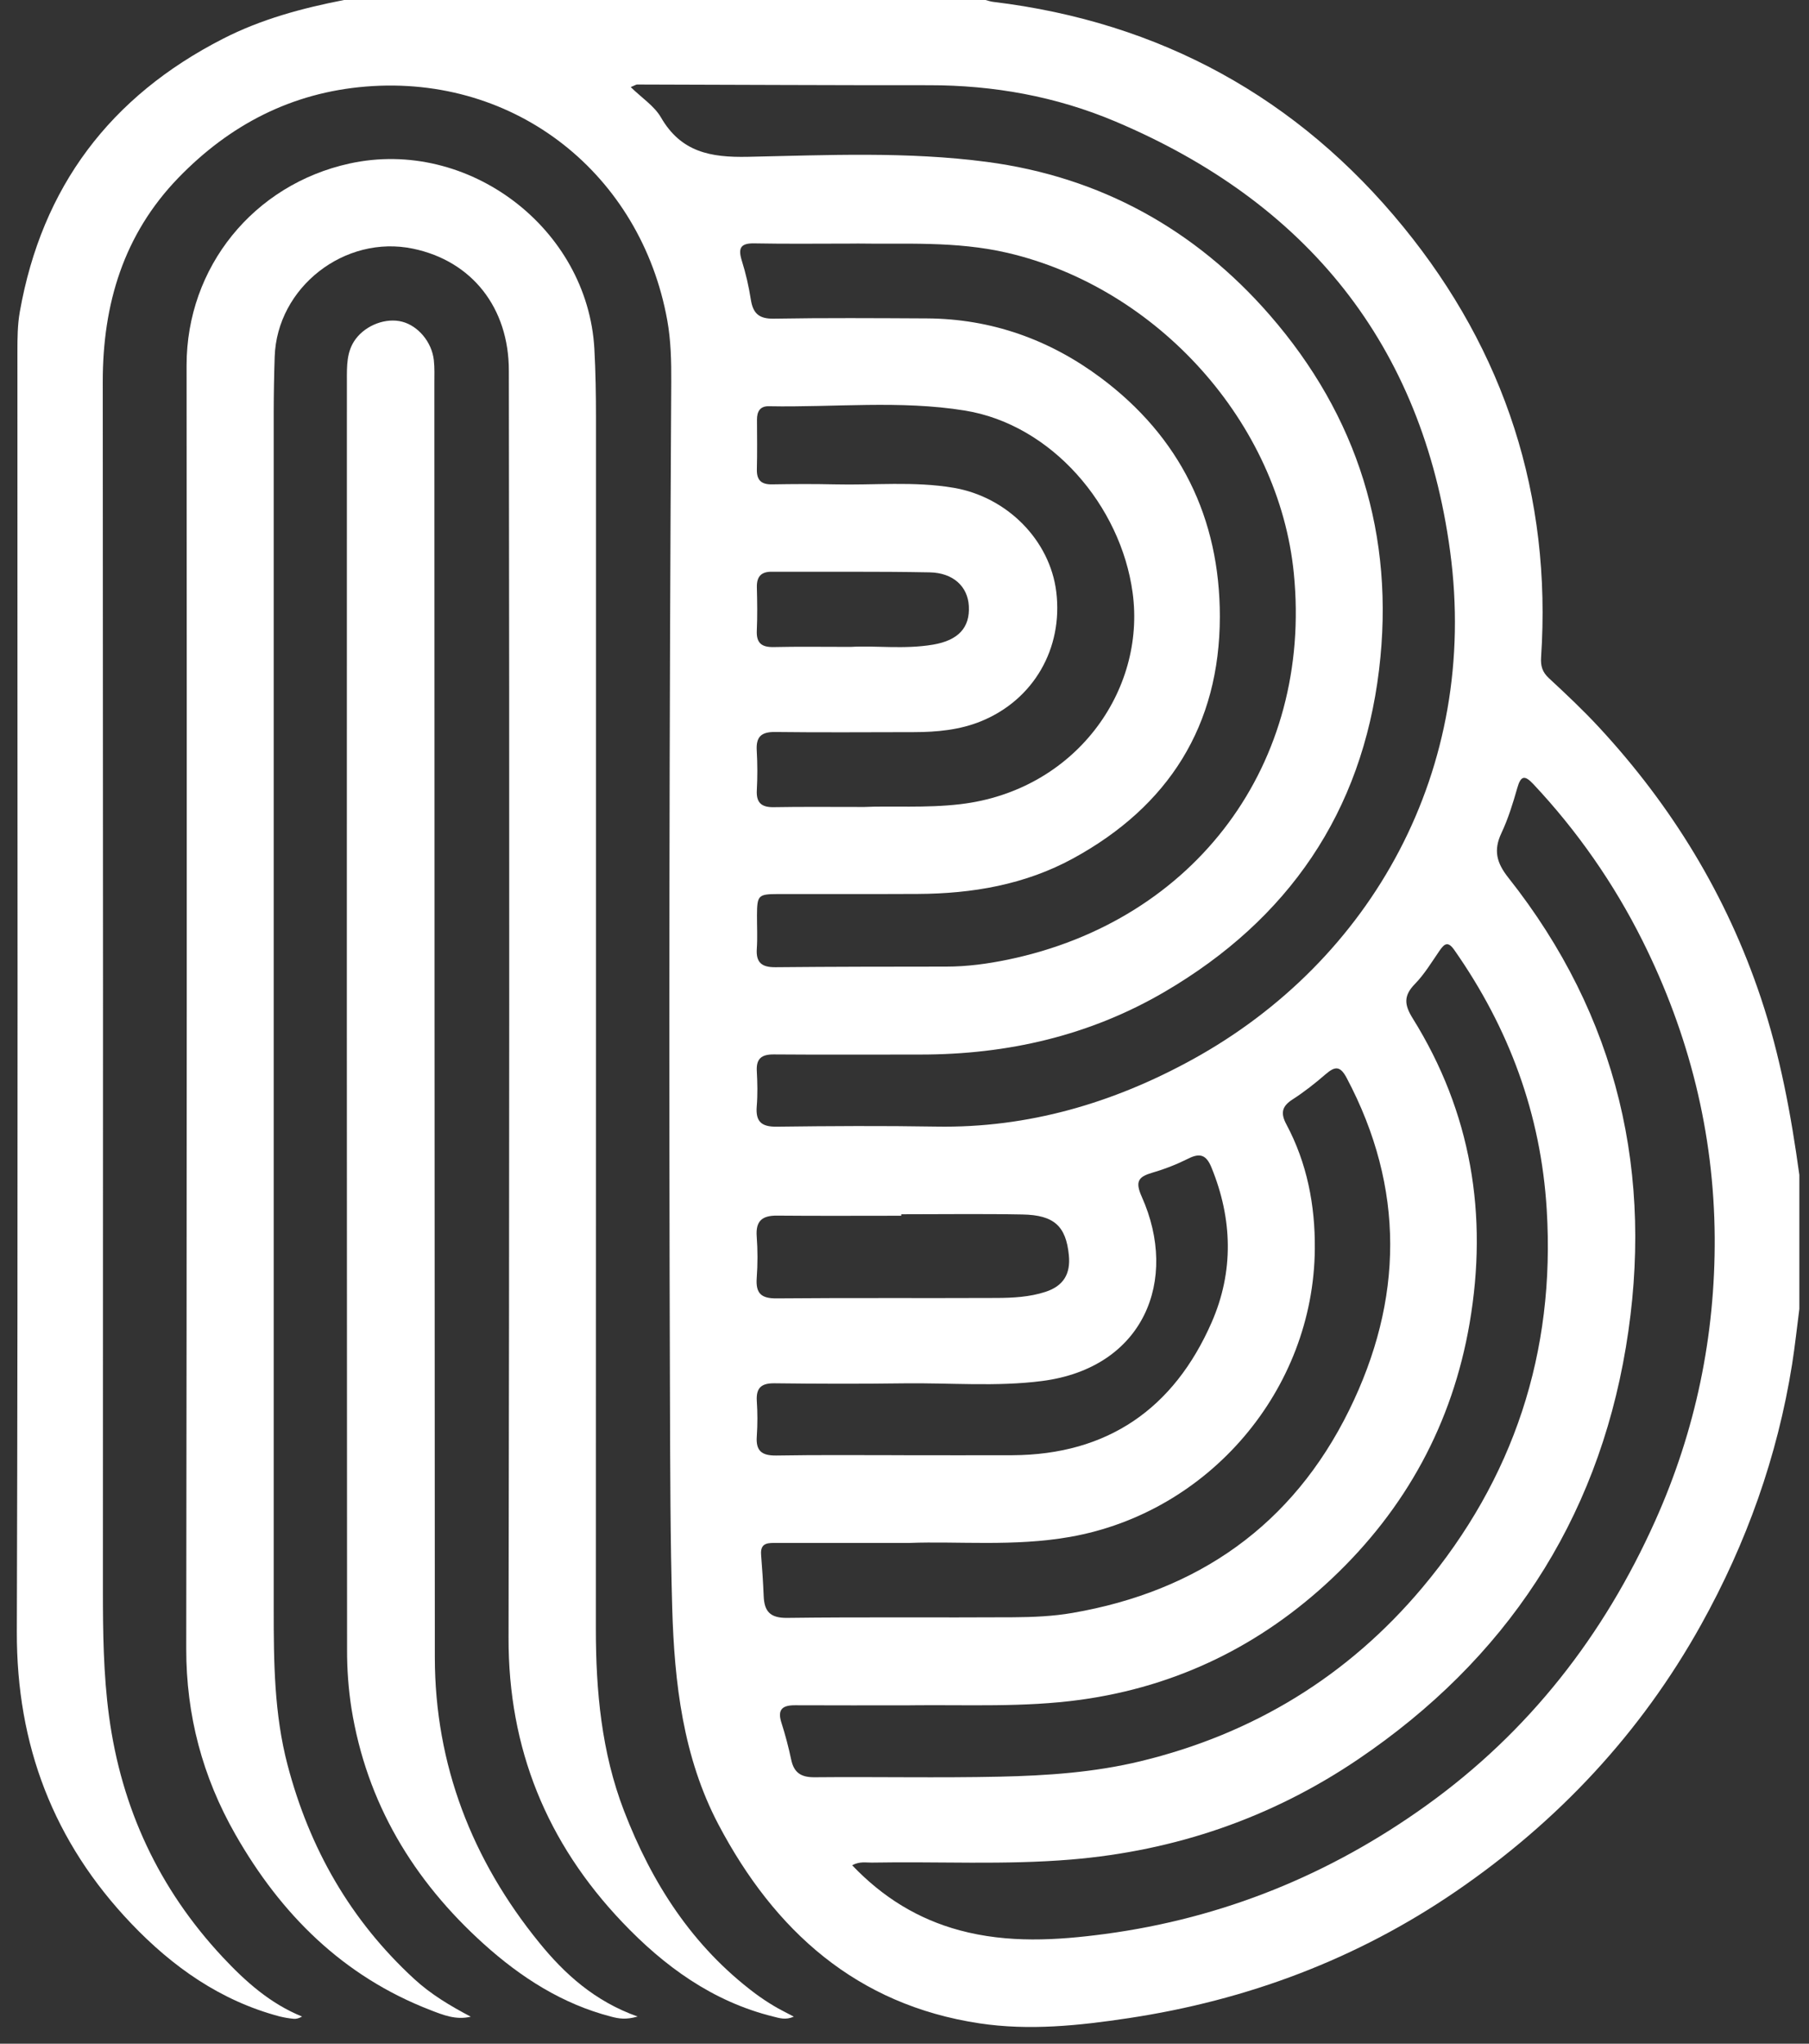 <svg width="62" height="70" viewBox="0 0 62 70" fill="none" xmlns="http://www.w3.org/2000/svg">
<rect x="0" y="0" width="62" height="70" fill="#333333" stroke="none"/>
<path d="M11.791 0H33.776C33.864 0.022 33.951 0.054 34.04 0.064C39.761 0.754 44.486 3.347 48.102 7.779C51.575 12.034 53.185 16.982 52.818 22.511C52.798 22.812 52.861 23.021 53.087 23.23C53.675 23.774 54.26 24.325 54.804 24.912C57.302 27.608 59.179 30.676 60.348 34.171C61.01 36.149 61.386 38.184 61.669 40.242V44.835C61.587 45.466 61.52 46.099 61.421 46.727C60.918 49.89 59.856 52.858 58.299 55.654C56.229 59.369 53.396 62.39 49.898 64.783C46.504 67.105 42.744 68.513 38.68 69.125C36.982 69.381 35.279 69.56 33.57 69.303C29.352 68.668 26.542 66.127 24.625 62.496C23.41 60.193 23.113 57.642 23.039 55.078C22.972 52.729 22.971 50.377 22.962 48.027C22.923 36.382 22.938 24.737 23.006 13.092C23.01 12.383 22.995 11.662 22.869 10.969C21.968 5.986 17.696 2.551 12.549 2.964C9.992 3.169 7.87 4.277 6.111 6.093C4.234 8.034 3.52 10.419 3.522 13.079C3.532 26.875 3.534 40.671 3.527 54.466C3.527 55.905 3.544 57.347 3.736 58.775C4.16 61.936 5.449 64.7 7.634 67.037C8.415 67.871 9.259 68.626 10.353 69.07C10.236 69.135 10.147 69.156 10.062 69.147C9.899 69.132 9.738 69.104 9.579 69.065C7.559 68.529 5.914 67.368 4.5 65.886C1.837 63.096 0.565 59.78 0.577 55.888C0.621 41.273 0.593 26.657 0.597 12.041C0.597 11.587 0.6 11.125 0.679 10.68C1.436 6.401 3.779 3.3 7.645 1.326C8.958 0.654 10.357 0.28 11.791 0ZM21.617 2.983C21.998 3.355 22.425 3.63 22.652 4.02C23.34 5.21 24.349 5.398 25.634 5.371C28.362 5.314 31.102 5.186 33.822 5.545C37.713 6.058 40.96 7.857 43.511 10.783C46.532 14.25 47.819 18.347 47.265 22.938C46.675 27.831 44.153 31.492 39.92 33.969C37.345 35.476 34.526 36.12 31.552 36.12C29.875 36.12 28.198 36.129 26.521 36.116C26.105 36.113 25.914 36.255 25.938 36.687C25.96 37.087 25.969 37.491 25.936 37.889C25.892 38.413 26.092 38.598 26.621 38.591C28.443 38.568 30.266 38.557 32.088 38.588C35.236 38.643 38.162 37.778 40.871 36.288C47.005 32.916 50.709 26.357 49.7 18.883C48.747 11.805 44.789 6.933 38.23 4.162C36.192 3.301 34.052 2.917 31.837 2.919C28.503 2.922 25.168 2.903 21.834 2.895C21.801 2.896 21.768 2.921 21.617 2.983ZM29.206 63.888C30.262 64.995 31.469 65.733 32.891 66.117C34.543 66.561 36.212 66.464 37.88 66.241C41.914 65.7 45.573 64.214 48.877 61.845C52.399 59.32 54.968 56.02 56.732 52.084C58.114 49.001 58.789 45.754 58.768 42.376C58.744 38.801 57.889 35.414 56.294 32.222C55.315 30.263 54.055 28.457 52.556 26.861C52.256 26.541 52.123 26.562 52.001 26.993C51.852 27.517 51.689 28.045 51.457 28.537C51.181 29.124 51.291 29.551 51.694 30.06C55.457 34.809 56.707 40.251 55.724 46.145C54.725 52.131 51.589 56.852 46.547 60.259C43.576 62.269 40.281 63.395 36.703 63.693C34.429 63.882 32.15 63.755 29.874 63.797C29.678 63.8 29.476 63.749 29.207 63.886L29.206 63.888ZM29.357 8.343C28.079 8.343 26.967 8.358 25.856 8.336C25.378 8.326 25.292 8.5 25.423 8.925C25.559 9.36 25.662 9.803 25.732 10.252C25.805 10.729 26.006 10.924 26.519 10.915C28.268 10.885 30.018 10.897 31.767 10.906C33.975 10.918 35.969 11.631 37.718 12.933C40.442 14.96 41.808 17.741 41.808 21.118C41.805 24.854 40.052 27.613 36.785 29.399C35.132 30.302 33.325 30.61 31.46 30.619C29.857 30.628 28.253 30.619 26.65 30.623C25.985 30.625 25.948 30.67 25.944 31.348C25.942 31.73 25.965 32.114 25.938 32.495C25.904 32.979 26.119 33.134 26.581 33.129C28.53 33.11 30.48 33.11 32.43 33.108C33.144 33.108 33.847 33.013 34.543 32.869C40.988 31.534 44.984 26.139 44.344 19.644C43.836 14.486 39.68 9.858 34.523 8.659C32.755 8.249 30.971 8.37 29.357 8.341V8.343ZM31.189 58.41C29.876 58.41 28.564 58.415 27.252 58.408C26.82 58.405 26.636 58.548 26.781 59.003C26.914 59.419 27.026 59.842 27.116 60.269C27.212 60.724 27.459 60.879 27.924 60.874C30.038 60.854 32.154 60.9 34.267 60.854C35.885 60.818 37.502 60.709 39.09 60.325C42.957 59.391 46.202 57.408 48.745 54.382C51.877 50.654 53.311 46.321 53.011 41.43C52.811 38.157 51.719 35.216 49.846 32.542C49.63 32.233 49.51 32.313 49.338 32.562C49.069 32.952 48.821 33.367 48.493 33.703C48.099 34.106 48.128 34.417 48.419 34.882C50.426 38.103 51.005 41.61 50.368 45.322C49.779 48.758 48.178 51.682 45.65 54.066C43.225 56.351 40.35 57.764 37.029 58.221C35.088 58.487 33.136 58.386 31.189 58.409V58.41ZM31.169 52.849C29.471 52.849 28.05 52.848 26.629 52.849C26.355 52.849 26.05 52.817 26.085 53.253C26.123 53.724 26.154 54.197 26.174 54.67C26.195 55.194 26.395 55.423 26.98 55.415C29.567 55.382 32.154 55.41 34.741 55.394C35.413 55.39 36.093 55.36 36.754 55.246C41.061 54.504 44.301 52.237 46.239 48.301C48.099 44.524 48.16 40.706 46.156 36.924C45.928 36.492 45.748 36.523 45.43 36.797C45.072 37.106 44.698 37.402 44.301 37.657C43.935 37.892 43.882 38.124 44.087 38.509C44.798 39.839 45.076 41.284 45.063 42.777C45.022 47.61 41.436 51.804 36.672 52.642C34.752 52.98 32.819 52.784 31.169 52.848V52.849ZM29.591 27.641C30.548 27.596 31.73 27.684 32.913 27.545C36.837 27.083 39.28 23.675 38.818 20.297C38.411 17.323 36.045 14.541 33.062 14.061C30.841 13.703 28.589 13.958 26.351 13.914C26.049 13.908 25.942 14.096 25.944 14.378C25.947 14.942 25.954 15.507 25.94 16.072C25.93 16.447 26.091 16.597 26.462 16.59C27.172 16.578 27.883 16.574 28.594 16.59C29.957 16.624 31.327 16.477 32.684 16.708C34.522 17.021 35.986 18.508 36.202 20.273C36.438 22.207 35.428 23.968 33.627 24.703C32.895 25.002 32.111 25.076 31.322 25.077C29.737 25.078 28.153 25.092 26.567 25.072C26.09 25.066 25.907 25.236 25.936 25.71C25.962 26.165 25.963 26.62 25.938 27.075C25.917 27.509 26.111 27.654 26.525 27.647C27.472 27.63 28.419 27.64 29.591 27.64V27.641ZM30.976 49.844C32.215 49.844 33.455 49.849 34.694 49.844C37.969 49.829 40.234 48.241 41.525 45.298C42.288 43.559 42.247 41.756 41.517 39.98C41.343 39.558 41.128 39.481 40.724 39.685C40.333 39.881 39.925 40.041 39.505 40.163C39.024 40.304 38.891 40.454 39.132 40.992C40.41 43.844 39.203 46.849 35.721 47.301C34.144 47.505 32.554 47.36 30.97 47.382C29.494 47.402 28.018 47.398 26.542 47.38C26.092 47.375 25.91 47.537 25.938 47.988C25.965 48.388 25.965 48.79 25.938 49.19C25.898 49.697 26.109 49.86 26.604 49.854C28.06 49.829 29.518 49.843 30.976 49.843V49.844ZM30.889 41.592V41.641C29.468 41.641 28.047 41.65 26.627 41.637C26.12 41.633 25.895 41.822 25.935 42.352C25.97 42.824 25.97 43.299 25.935 43.771C25.897 44.29 26.078 44.477 26.615 44.472C29.129 44.45 31.643 44.468 34.157 44.457C34.72 44.455 35.289 44.425 35.832 44.248C36.447 44.047 36.697 43.636 36.633 42.992C36.535 41.999 36.129 41.617 35.044 41.598C33.658 41.572 32.273 41.591 30.889 41.591V41.592ZM29.168 22.157C29.985 22.105 30.989 22.249 31.985 22.079C32.847 21.931 33.247 21.495 33.205 20.757C33.167 20.091 32.675 19.619 31.858 19.604C30.055 19.57 28.252 19.59 26.449 19.583C26.073 19.581 25.931 19.761 25.94 20.124C25.953 20.615 25.96 21.108 25.938 21.599C25.918 22.037 26.114 22.173 26.527 22.163C27.346 22.144 28.166 22.157 29.168 22.157Z" fill="white"/>
<path d="M16.135 69.075C15.627 69.198 15.184 69.016 14.748 68.847C11.757 67.691 9.628 65.569 8.065 62.829C6.941 60.86 6.38 58.751 6.383 56.465C6.403 41.814 6.406 27.162 6.395 12.511C6.395 9.151 8.692 6.321 11.979 5.601C16.047 4.709 20.144 7.819 20.371 11.952C20.414 12.735 20.426 13.517 20.426 14.3C20.427 28.132 20.426 41.964 20.422 55.795C20.422 57.925 20.615 60.017 21.385 62.02C22.339 64.497 23.729 66.666 25.884 68.281C26.089 68.433 26.301 68.574 26.52 68.705C26.721 68.827 26.934 68.928 27.206 69.073C26.926 69.199 26.712 69.123 26.494 69.069C24.419 68.554 22.762 67.346 21.326 65.836C18.742 63.12 17.422 59.898 17.43 56.106C17.457 41.636 17.461 27.167 17.44 12.697C17.44 10.539 16.175 8.939 14.157 8.518C11.814 8.029 9.49 9.843 9.414 12.223C9.393 12.86 9.382 13.497 9.381 14.135C9.38 27.803 9.38 41.471 9.381 55.138C9.381 56.924 9.396 58.707 9.856 60.455C10.607 63.312 12.012 65.774 14.194 67.781C14.772 68.313 15.438 68.708 16.135 69.075Z" fill="white"/>
<path d="M21.853 69.07C21.444 69.187 21.204 69.139 20.96 69.077C19.274 68.644 17.852 67.729 16.582 66.586C14.166 64.409 12.564 61.752 12.044 58.507C11.941 57.841 11.892 57.168 11.895 56.494C11.886 42.007 11.885 27.521 11.889 13.034C11.889 12.542 11.873 12.041 12.186 11.617C12.549 11.127 13.236 10.876 13.784 11.019C14.332 11.162 14.799 11.714 14.869 12.334C14.899 12.604 14.887 12.88 14.887 13.153C14.89 27.695 14.895 42.236 14.903 56.777C14.909 60.445 16.178 63.708 18.48 66.538C19.345 67.603 20.374 68.544 21.853 69.07Z" fill="white"/>
</svg>
